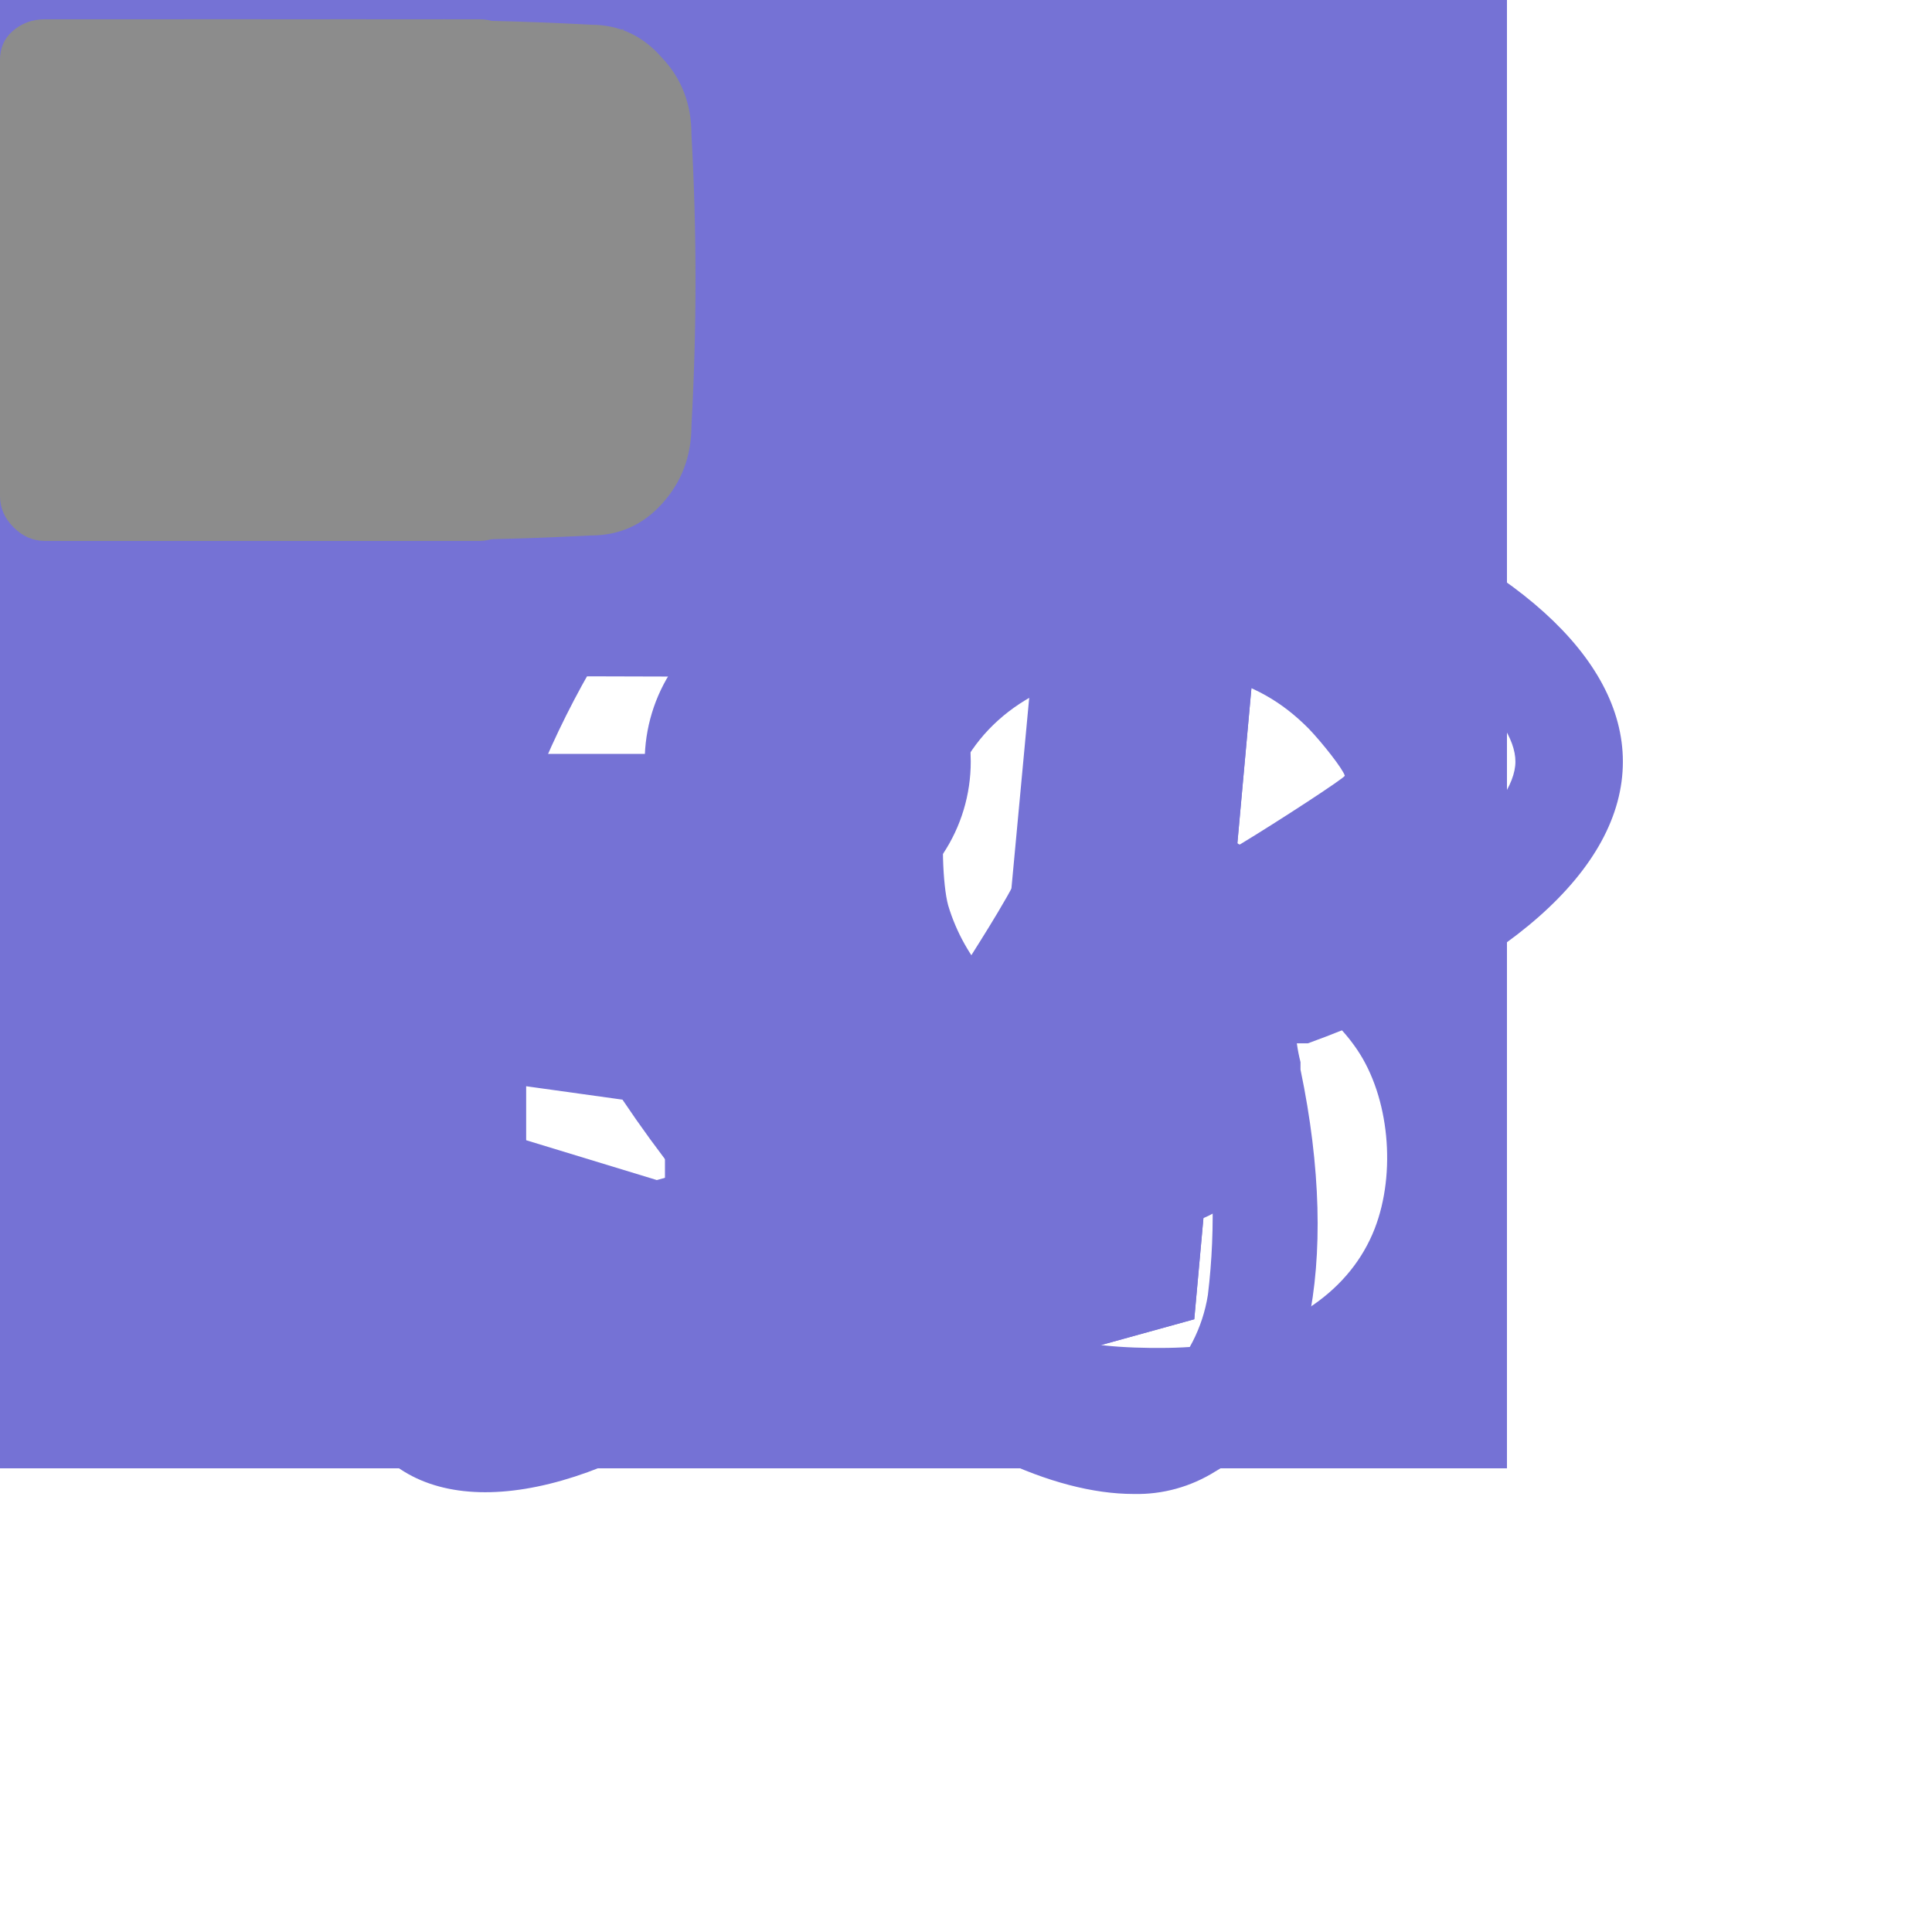 <svg width="50" height="50" viewBox="0 0 50 50" fill="none" xmlns="http://www.w3.org/2000/svg">

<!-- skills -->

<path id='css' d="M27.669 6.988L6.33 6.983L6.675 11.135L23.069 11.137L22.655 15.438H11.904L12.293 19.511H22.302L21.71 25.09L16.999 26.363L12.213 25.081L11.908 21.74H7.682L8.151 27.843L16.999 30.54L25.698 28.117L27.668 6.989L27.669 6.988ZM0 0H34L30.907 34.142L16.962 38L3.095 34.139L0 0Z" fill="#7572D5"/>

<path id='html' d="M11.384 15.437L11.009 11.134L27.294 11.139L27.667 6.987L6.334 6.982L7.465 19.665H22.241L21.713 25.09L17.001 26.363L12.217 25.081L11.913 21.74H7.688L8.222 28.343L17 30.639L25.709 28.355L26.913 15.44H11.384V15.437ZM0 0H34L30.908 34.142L16.964 38L3.098 34.14L0 0Z" fill="#7572D5"/>

<g id='react'>
<path d="M42 19.711C42 16.99 39.123 14.463 34.329 12.713L33.466 12.422V12.033C34.52 6.687 33.753 2.702 31.356 1.245C28.959 -0.213 25.411 1.147 21.575 4.549L21 5.132L20.808 4.938H20.616C16.685 1.245 12.849 -0.019 10.452 1.342C8.055 2.702 7.384 6.493 8.342 11.45C8.443 11.765 8.508 12.091 8.534 12.422L7.479 12.81C2.781 14.463 0 16.99 0 19.711C0 22.433 3.068 25.154 7.863 26.904L8.534 27.098C8.416 27.442 8.351 27.803 8.342 28.167C7.384 33.027 8.247 36.72 10.452 38.081C12.658 39.441 16.685 38.178 20.52 34.776L21.096 34.29L21.863 35.068C24.548 37.4 27.233 38.664 29.343 38.664C30.087 38.681 30.82 38.478 31.452 38.081C33.849 36.72 34.712 32.735 33.657 27.681V27.487C33.616 27.327 33.584 27.164 33.562 27.001H33.849C38.931 25.154 42 22.53 42 19.711ZM39.219 19.711C39.219 20.878 37.11 22.919 32.986 24.279H32.794C32.292 22.716 31.683 21.189 30.973 19.711C31.644 18.156 32.219 16.601 32.699 15.143L33.466 15.338C37.301 16.698 39.219 18.545 39.219 19.711ZM23.685 32.929L22.918 32.346C24.016 31.113 25.04 29.815 25.986 28.459L30.877 27.681C30.973 27.875 30.973 28.07 31.069 28.167C31.41 29.927 31.475 31.732 31.26 33.513C31.125 34.364 30.722 35.149 30.11 35.748C29.151 36.331 26.562 35.554 23.685 32.929ZM22.438 28.653L21.096 30.402L19.562 28.653H22.438ZM9.301 15.046C9.783 16.648 10.393 18.209 11.123 19.711C10.392 21.247 9.783 22.84 9.301 24.474L8.726 24.279C7.047 23.742 5.485 22.884 4.123 21.752C3.771 21.526 3.469 21.228 3.238 20.877C3.007 20.525 2.851 20.128 2.781 19.711C2.781 18.545 4.699 16.698 8.342 15.435L9.301 15.046ZM19.562 10.77L21 9.117L22.438 10.77H19.562ZM30.11 3.674C31.164 4.258 31.74 7.173 30.877 11.45C30.881 11.502 30.875 11.556 30.858 11.606C30.842 11.656 30.816 11.702 30.781 11.741L25.986 10.964C25.04 9.607 24.016 8.309 22.918 7.076L23.493 6.59C26.562 3.869 29.055 3.091 30.11 3.674ZM14.096 13.977L13.329 15.24L12.658 16.504C12.37 15.823 12.178 15.143 11.89 14.366L14.096 13.977ZM11.89 25.057C12.178 24.377 12.37 23.696 12.658 22.919L13.329 24.182L14.096 25.446L11.89 25.057ZM27.904 19.711C27.416 20.777 26.872 21.815 26.274 22.821C25.699 23.89 25.027 24.862 24.452 25.834H17.548C16.877 24.765 16.206 23.793 15.726 22.821C15.123 21.818 14.579 20.779 14.096 19.711C14.561 18.634 15.106 17.595 15.726 16.601C16.277 15.594 16.885 14.62 17.548 13.685C19.845 13.491 22.155 13.491 24.452 13.685C25.123 14.657 25.699 15.629 26.274 16.601C26.894 17.595 27.439 18.634 27.904 19.711ZM28.671 15.24L27.904 13.977L30.11 14.463C29.896 15.159 29.64 15.84 29.343 16.504L28.671 15.24ZM27.904 25.446L28.671 24.182L29.343 22.821L30.206 25.057L27.904 25.446ZM18.986 6.979H19.082L16.014 10.867L11.219 11.644C11.123 11.353 11.123 11.158 11.027 10.867C10.26 6.882 10.836 4.16 11.794 3.674C12.049 3.505 12.356 3.436 12.658 3.48C14 3.48 16.301 4.452 18.89 6.785L18.986 6.979ZM11.027 28.653C11.045 28.353 11.11 28.058 11.219 27.778L16.11 28.459C17.032 29.833 18.057 31.133 19.178 32.346L18.986 32.541L18.794 32.735C17.487 33.962 15.956 34.92 14.288 35.554C13.922 35.748 13.521 35.865 13.109 35.899C12.697 35.932 12.282 35.881 11.89 35.748C10.836 35.165 10.26 32.541 11.027 28.653Z" fill="#7572D5"/>
<path d="M21 15.435C20.162 15.415 19.337 15.65 18.631 16.108C17.924 16.566 17.369 17.227 17.034 18.006C16.7 18.786 16.603 19.648 16.755 20.484C16.907 21.32 17.301 22.091 17.887 22.699C18.473 23.307 19.224 23.724 20.045 23.897C20.866 24.07 21.719 23.991 22.496 23.671C23.273 23.35 23.937 22.802 24.405 22.097C24.873 21.392 25.123 20.561 25.123 19.711C25.124 18.594 24.692 17.52 23.922 16.721C23.151 15.922 22.102 15.46 21 15.435Z" fill="#7572D5"/>
</g>

<path id='tps' d="M0 19V38H39V0H0V19ZM31.429 17.486C32.42 17.727 33.174 18.156 33.868 18.856C34.227 19.23 34.76 19.91 34.803 20.075C34.816 20.123 33.119 21.231 32.092 21.853C32.055 21.877 31.905 21.72 31.739 21.48C31.236 20.767 30.711 20.46 29.907 20.406C28.724 20.327 27.963 20.93 27.97 21.937C27.959 22.185 28.016 22.431 28.135 22.65C28.395 23.174 28.88 23.489 30.394 24.127C33.187 25.299 34.382 26.07 35.124 27.167C35.953 28.391 36.14 30.346 35.576 31.8C34.959 33.38 33.423 34.453 31.262 34.808C30.594 34.924 29.009 34.906 28.291 34.779C26.725 34.507 25.239 33.754 24.323 32.764C23.964 32.379 23.264 31.371 23.307 31.299C23.325 31.274 23.486 31.177 23.665 31.076C23.84 30.98 24.495 30.611 25.114 30.261L26.236 29.627L26.471 29.966C26.799 30.454 27.516 31.124 27.95 31.347C29.195 31.986 30.903 31.896 31.744 31.16C31.914 31.021 32.048 30.846 32.136 30.648C32.224 30.45 32.264 30.235 32.253 30.02C32.253 29.58 32.196 29.387 31.96 29.054C31.658 28.633 31.039 28.278 29.281 27.534C27.269 26.69 26.403 26.166 25.61 25.333C25.115 24.784 24.75 24.135 24.539 23.433C24.391 22.897 24.354 21.551 24.471 21.009C24.885 19.114 26.353 17.795 28.47 17.402C29.157 17.276 30.755 17.323 31.429 17.486ZM22.274 19.073L22.287 20.629H17.209V34.683H13.617V20.629H8.544V19.103C8.544 18.257 8.562 17.551 8.586 17.535C8.606 17.51 11.695 17.497 15.439 17.504L22.256 17.523L22.274 19.073Z" fill="#7572D5"/>

<!-- contacts -->

<path id='youtube' d="M17.895 3.487C17.965 4.753 18 6.007 18 7.249C18 8.491 17.965 9.745 17.895 11.011C17.895 11.808 17.637 12.487 17.121 13.05C16.629 13.589 16.02 13.858 15.293 13.858C13.488 13.952 11.391 13.999 9 13.999C6.609 13.999 4.512 13.952 2.707 13.858C1.98 13.858 1.359 13.589 0.844 13.05C0.352 12.487 0.105 11.808 0.105 11.011C0.035 9.745 0 8.491 0 7.249C0 6.429 0.047 5.175 0.141 3.487C0.141 2.69 0.387 2.022 0.879 1.483C1.371 0.921 1.98 0.64 2.707 0.64C4.418 0.546 6.41 0.499 8.684 0.499H9H9.316C11.59 0.499 13.582 0.546 15.293 0.64C16.02 0.64 16.629 0.921 17.121 1.483C17.637 2.022 17.895 2.69 17.895 3.487ZM7.277 10.694L12.375 7.249L7.277 3.769V10.694Z" fill="#8C8C8C"/>

<path id='twitter' d="M16.594 2.116C16.172 2.772 15.609 3.358 14.906 3.874V4.296C14.906 6.757 14.016 8.995 12.234 11.011C10.477 13.003 8.133 13.999 5.203 13.999C3.328 13.999 1.594 13.483 0 12.452C0.375 12.499 0.645 12.523 0.809 12.523C2.379 12.523 3.785 12.03 5.027 11.046C4.301 11.023 3.645 10.8 3.059 10.378C2.473 9.933 2.074 9.37 1.863 8.69C2.145 8.737 2.355 8.761 2.496 8.761C2.73 8.761 3.035 8.714 3.41 8.62C2.637 8.456 1.98 8.069 1.441 7.46C0.926 6.827 0.668 6.101 0.668 5.28V5.245C1.184 5.526 1.699 5.667 2.215 5.667C1.207 5.011 0.703 4.062 0.703 2.819C0.703 2.233 0.855 1.671 1.16 1.132C2.965 3.358 5.297 4.542 8.156 4.683C8.109 4.519 8.086 4.261 8.086 3.909C8.086 2.948 8.414 2.14 9.07 1.483C9.727 0.827 10.535 0.499 11.496 0.499C12.457 0.499 13.277 0.862 13.957 1.589C14.66 1.472 15.387 1.19 16.137 0.745C15.902 1.565 15.398 2.198 14.625 2.644C15.352 2.573 16.008 2.397 16.594 2.116Z" fill="#8C8C8C"/>

<path id='facebook' d="M4.5 4.999H6.75L6.469 7.249H4.5V13.999H1.582V7.249H0V4.999H1.582V3.487C1.582 2.503 1.828 1.765 2.32 1.272C2.812 0.757 3.633 0.499 4.781 0.499H6.75V2.749H5.555C5.109 2.749 4.816 2.819 4.676 2.96C4.559 3.101 4.5 3.335 4.5 3.663V4.999Z" fill="#8C8C8C"/>

<path id='lkdin' d="M12.41 0.499C12.715 0.499 12.973 0.604 13.184 0.815C13.395 1.003 13.5 1.249 13.5 1.554V12.839C13.5 13.144 13.395 13.413 13.184 13.648C12.973 13.882 12.715 13.999 12.41 13.999H1.16C0.855 13.999 0.586 13.882 0.352 13.648C0.117 13.413 0 13.144 0 12.839V1.554C0 1.249 0.105 1.003 0.316 0.815C0.551 0.604 0.832 0.499 1.16 0.499H12.41ZM4.184 11.749V5.737H2.25V11.749H4.184ZM2.531 4.542C2.719 4.729 2.965 4.823 3.27 4.823C3.574 4.823 3.82 4.729 4.008 4.542C4.219 4.331 4.324 4.085 4.324 3.804C4.324 3.499 4.23 3.253 4.043 3.065C3.855 2.854 3.609 2.749 3.305 2.749C3 2.749 2.742 2.854 2.531 3.065C2.344 3.253 2.25 3.499 2.25 3.804C2.25 4.085 2.344 4.331 2.531 4.542ZM11.25 11.749V8.233C11.25 7.366 11.039 6.71 10.617 6.265C10.219 5.819 9.691 5.597 9.035 5.597C8.332 5.597 7.746 5.925 7.277 6.581V5.737H5.344V11.749H7.277V8.339C7.277 8.104 7.301 7.94 7.348 7.847C7.535 7.378 7.863 7.144 8.332 7.144C8.988 7.144 9.316 7.577 9.316 8.444V11.749H11.25Z" fill="#8C8C8C"/>

</svg>